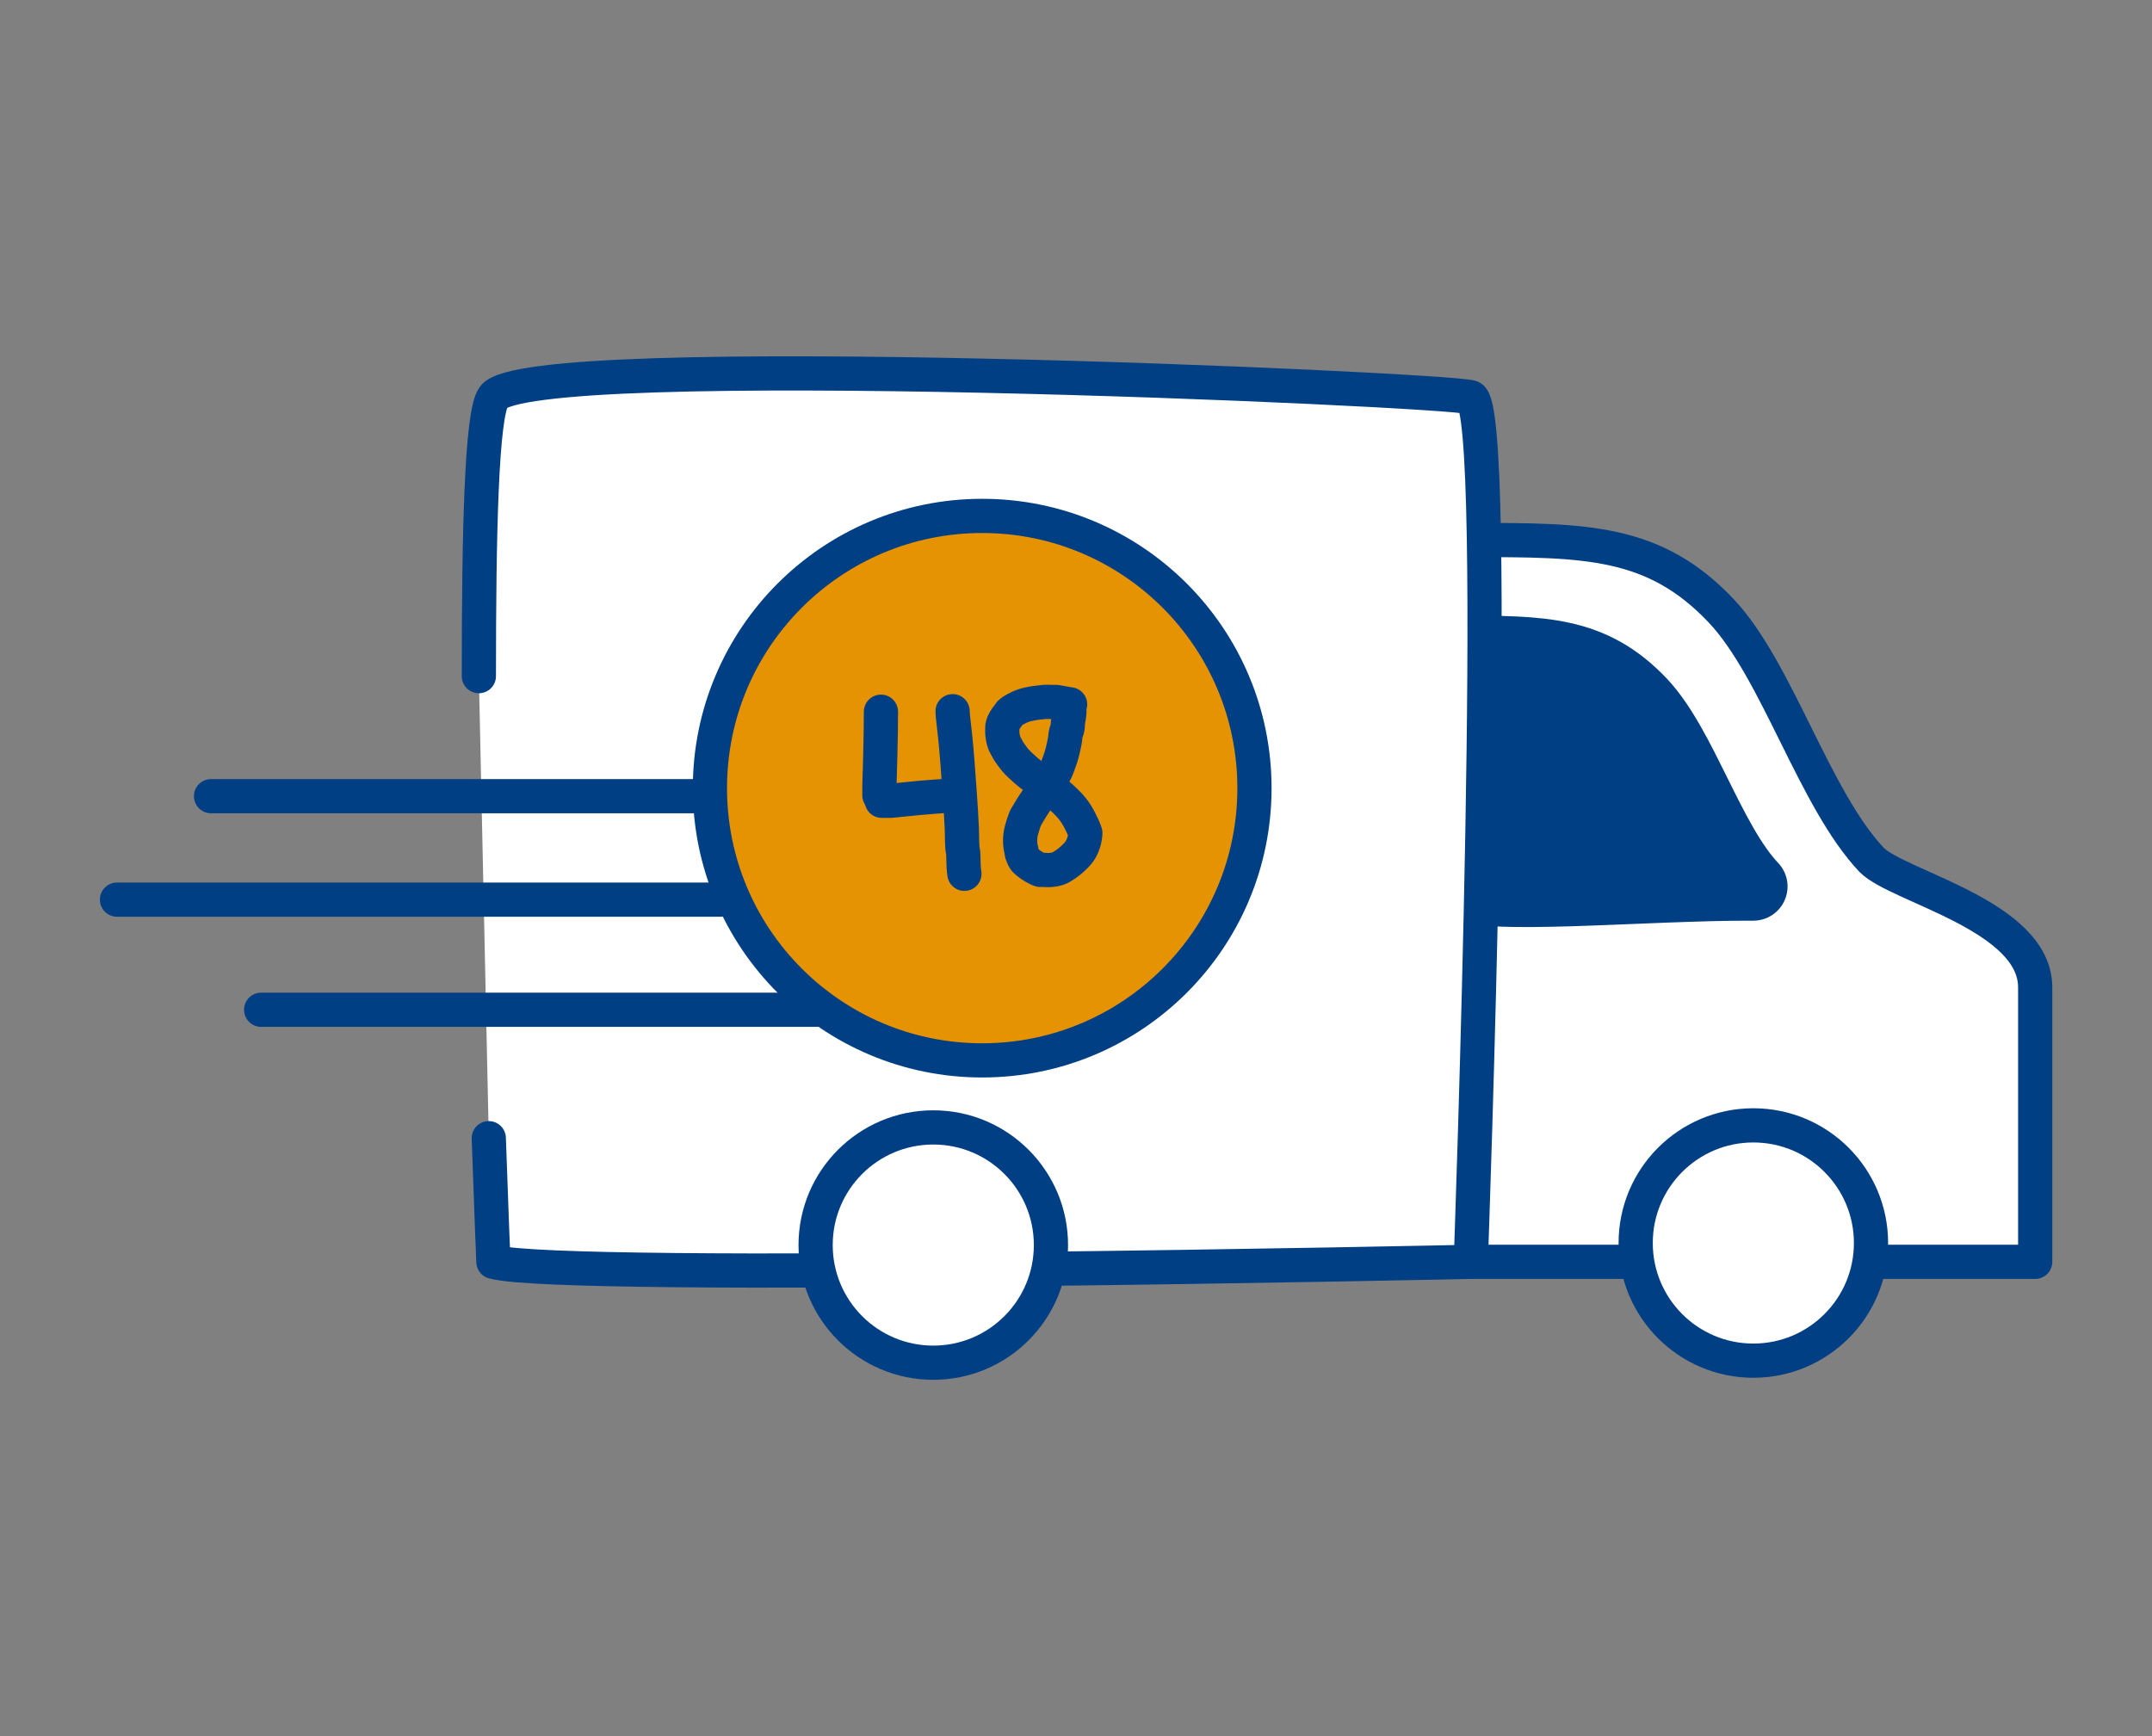 <svg xmlns="http://www.w3.org/2000/svg" viewBox="0 0 125.83 101.53"><rect x="0" y="0" width="125.83" height="101.53" fill="#808080" stroke="none"/><defs><style>.cls-1,.cls-7{fill:none;}.cls-1{opacity:0.3;}.cls-2,.cls-4{fill:#fff;}.cls-2,.cls-3,.cls-4,.cls-5,.cls-6,.cls-7{stroke:#003f84;}.cls-2,.cls-3,.cls-5,.cls-6,.cls-7{stroke-linecap:round;stroke-linejoin:round;}.cls-2,.cls-4,.cls-5,.cls-6,.cls-7{stroke-width:2px;}.cls-3,.cls-5{fill:#003f84;}.cls-3{stroke-width:4px;}.cls-4{stroke-miterlimit:10;}.cls-6{fill:#e59203;}</style></defs><g id="Layer_2" data-name="Layer 2"><g id="Layer_2-2" data-name="Layer 2"><rect class="cls-1" width="125.83" height="101.53"/><path class="cls-2" d="M119,57.74V73.79H86V31.58c6.72,0,10.72,0,14.64,4.14,3.27,3.46,5.43,11,8.8,14.57C111,51.86,119,53.55,119,57.74Z"/><path class="cls-3" d="M85.18,51.69V38c5,0,7.93,0,10.83,3.06,2.42,2.57,4,8.13,6.51,10.78C96.22,51.81,86.25,52.79,85.18,51.69Z"/><path class="cls-2" d="M28,39.54c0-8.38.15-15.27.85-16.31,1.92-2.88,55.34-.48,57.15,0s0,50.56,0,50.56-53.12,1.15-57.15,0c0,0-.12-2.86-.27-7.23"/><circle class="cls-4" cx="54.57" cy="72.81" r="6.88"/><circle class="cls-4" cx="102.52" cy="72.69" r="6.88"/><line class="cls-5" x1="6.84" y1="52.61" x2="42.14" y2="52.61"/><line class="cls-5" x1="12.34" y1="46.56" x2="56.15" y2="46.56"/><line class="cls-5" x1="15.27" y1="59.05" x2="48.02" y2="59.05"/><circle class="cls-6" cx="57.43" cy="46.09" r="15.92"/><path class="cls-7" d="M51.51,41.62c0,.18,0,1.64-.09,4.36v.53"/><path class="cls-7" d="M51.56,46.83l.51,0,.7-.07,1-.1,1-.08,1.13-.08"/><path class="cls-7" d="M55.7,41.59c0,.27.08.79.16,1.58s.15,1.74.23,2.85.13,1.94.15,2.45,0,1,.06,1.28,0,.79.09,1.35"/><path class="cls-7" d="M62.53,41.3l0,.25c0,.27-.06.49-.08.66s0,.34-.08.52-.07.4-.12.65-.1.47-.15.66-.11.37-.18.56-.12.33-.16.42-.11.21-.2.36-.22.36-.39.61l-.46.66c-.14.2-.28.41-.43.65l-.3.5a4.27,4.27,0,0,0-.21.61,2.38,2.38,0,0,0-.12.77,2.14,2.14,0,0,0,.08.58c0,.18.09.31.11.37a.55.55,0,0,0,.1.17,2.06,2.06,0,0,0,.27.23,3.47,3.47,0,0,0,.37.23,1.92,1.92,0,0,0,.25.11l.25,0a1.75,1.75,0,0,0,.39,0,1.63,1.63,0,0,0,.37-.07,1.35,1.35,0,0,0,.32-.16,3.59,3.59,0,0,0,.44-.32,4.34,4.34,0,0,0,.43-.42,1.89,1.89,0,0,0,.28-.48,2.15,2.15,0,0,0,.15-.71,3.15,3.15,0,0,0-.22-.52,5.66,5.66,0,0,0-.34-.63,5.19,5.19,0,0,0-.36-.46q-.2-.21-.36-.36a3,3,0,0,0-.33-.28l-.38-.28-.53-.39-.56-.42a6.66,6.66,0,0,1-.56-.47,4.39,4.39,0,0,1-.43-.42,4.65,4.65,0,0,1-.29-.38,2.46,2.46,0,0,1-.26-.43,1.14,1.14,0,0,1-.15-.33,2.05,2.05,0,0,1-.08-.44,3,3,0,0,1,0-.4,1.5,1.5,0,0,1,.06-.22,2.6,2.6,0,0,1,.19-.32l.21-.28a1.65,1.65,0,0,1,.34-.22,2.5,2.5,0,0,1,.54-.23,5.41,5.41,0,0,1,.58-.12l.51-.06a3.09,3.09,0,0,1,.43,0l.28,0,.82.14"/></g></g></svg>